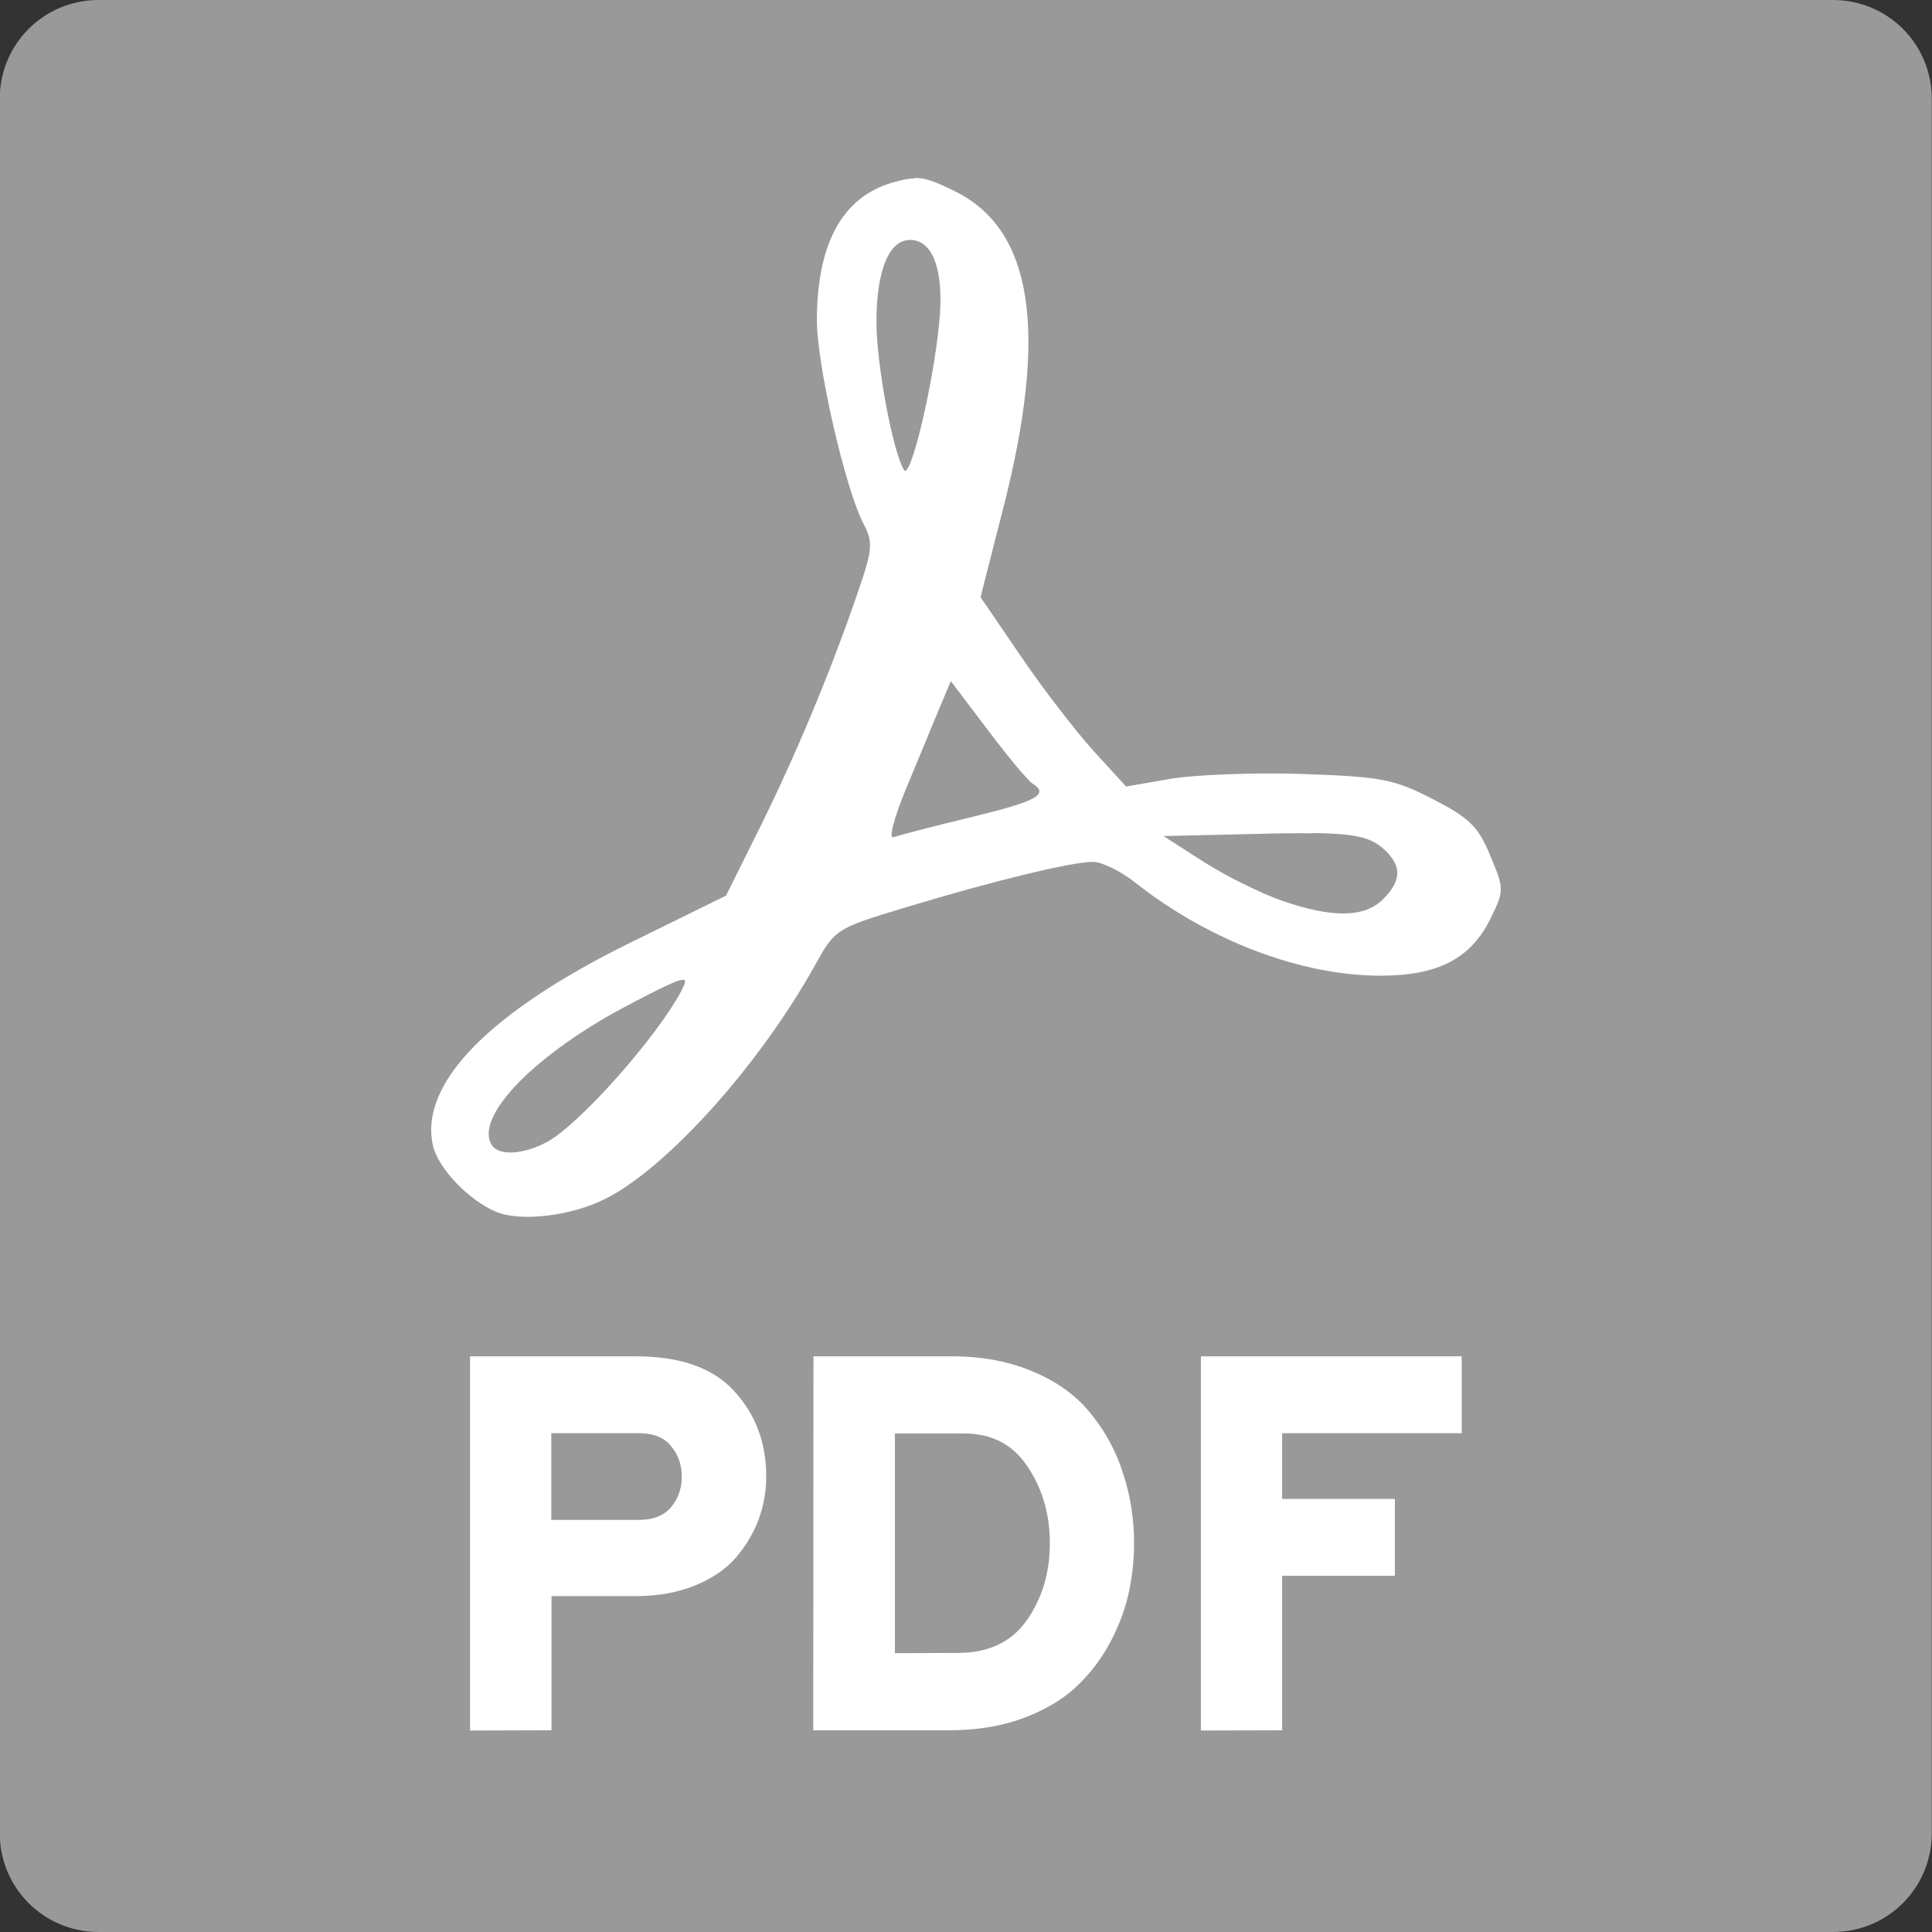 <?xml version="1.0" encoding="UTF-8" standalone="no"?>
<svg
   xmlns:dc="http://purl.org/dc/elements/1.1/"
   xmlns:cc="http://creativecommons.org/ns#"
   xmlns:rdf="http://www.w3.org/1999/02/22-rdf-syntax-ns#"
   xmlns:svg="http://www.w3.org/2000/svg"
   xmlns="http://www.w3.org/2000/svg"
   xmlns:xlink="http://www.w3.org/1999/xlink"
   xmlns:sodipodi="http://sodipodi.sourceforge.net/DTD/sodipodi-0.dtd"
   xmlns:inkscape="http://www.inkscape.org/namespaces/inkscape"
   width="8.467mm"
   height="8.467mm"
   viewBox="0 0 8.467 8.467"
   version="1.1"
   id="svg8"
   inkscape:version="1.0 (4035a4f, 2020-05-01)"
   sodipodi:docname="icono-pdf.svg"
   inkscape:export-filename="./favicon.png"
   inkscape:export-xdpi="96"
   inkscape:export-ydpi="96">
  <rect x="0" y="0" width="8.467" height="8.467" fill="#333333" stroke="none"/>
  <defs
     id="defs2">
    <linearGradient
       id="linearGradient64"
       inkscape:collect="always">
      <stop
         id="stop60"
         offset="0"
         style="stop-color:#565656;stop-opacity:1;" />
      <stop
         id="stop62"
         offset="1"
         style="stop-color:#757575;stop-opacity:1" />
    </linearGradient>
    <linearGradient
       inkscape:collect="always"
       id="linearGradient892">
      <stop
         style="stop-color:#363636;stop-opacity:1"
         offset="0"
         id="stop888" />
      <stop
         style="stop-color:#c9c9c9;stop-opacity:1"
         offset="1"
         id="stop890" />
    </linearGradient>
    <linearGradient
       id="linearGradient28"
       inkscape:collect="always">
      <stop
         id="stop24"
         offset="0"
         style="stop-color:#808080;stop-opacity:1" />
      <stop
         id="stop26"
         offset="1"
         style="stop-color:#1a1a1a;stop-opacity:1" />
    </linearGradient>
    <linearGradient
       gradientTransform="matrix(3.78,0,0,3.78,-178.423,-191.066)"
       inkscape:collect="always"
       xlink:href="#linearGradient28"
       id="linearGradient32-3"
       x1="50.432"
       y1="57.391"
       x2="85.33"
       y2="57.391"
       gradientUnits="userSpaceOnUse" />
    <linearGradient
       gradientTransform="matrix(3.78,0,0,3.78,-178.423,-191.066)"
       inkscape:collect="always"
       xlink:href="#linearGradient892"
       id="linearGradient32-35"
       x1="50.432"
       y1="57.391"
       x2="85.33"
       y2="57.391"
       gradientUnits="userSpaceOnUse" />
    <clipPath
       id="clipPath893"
       clipPathUnits="userSpaceOnUse">
      <rect
         ry="6.315"
         rx="0"
         y="50.553"
         x="47.014"
         height="33.867"
         width="33.867"
         id="rect895"
         style="font-variation-settings:normal;opacity:1;vector-effect:none;fill:url(#linearGradient897);fill-opacity:1;fill-rule:evenodd;stroke:none;stroke-width:0.07;stroke-linecap:butt;stroke-linejoin:miter;stroke-miterlimit:4;stroke-dasharray:none;stroke-dashoffset:0;stroke-opacity:1;stop-color:#000000;stop-opacity:1" />
    </clipPath>
    <linearGradient
       y2="51.283"
       x2="63.623"
       y1="80.642"
       x1="63.623"
       gradientUnits="userSpaceOnUse"
       id="linearGradient897"
       xlink:href="#linearGradient64"
       inkscape:collect="always" />
  </defs>
  <sodipodi:namedview
     inkscape:bbox-nodes="true"
     inkscape:snap-bbox-midpoints="true"
     inkscape:snap-bbox-edge-midpoints="true"
     inkscape:bbox-paths="true"
     inkscape:snap-bbox="true"
     inkscape:snap-global="false"
     id="base"
     pagecolor="#d2d2d2"
     bordercolor="#666666"
     borderopacity="1.0"
     inkscape:pageopacity="0"
     inkscape:pageshadow="2"
     inkscape:zoom="8.2969266"
     inkscape:cx="5.2903234"
     inkscape:cy="28.167553"
     inkscape:document-units="mm"
     inkscape:current-layer="layer1"
     showgrid="false"
     inkscape:window-width="1366"
     inkscape:window-height="743"
     inkscape:window-x="0"
     inkscape:window-y="0"
     inkscape:window-maximized="1"
     inkscape:pagecheckerboard="0"
     fit-margin-top="0"
     fit-margin-left="0"
     fit-margin-right="0"
     fit-margin-bottom="0"
     inkscape:document-rotation="0"
     inkscape:snap-page="true" />
  <g
     inkscape:label="Capa 1"
     inkscape:groupmode="layer"
     id="layer1"
     transform="translate(-46.636,-50.174)">
    <path
       d="m 47.068,50.174 h 7.601 c 0.24,0 0.433,0.193 0.433,0.433 v 7.601 c 0,0.24 -0.193,0.433 -0.433,0.433 H 47.068 c -0.24,0 -0.433,-0.193 -0.433,-0.433 v -7.601 c 0,-0.24 0.193,-0.433 0.433,-0.433 z"
       style="font-variation-settings:normal;opacity:1;vector-effect:none;fill:#999999;fill-opacity:1;fill-rule:evenodd;stroke:none;stroke-width:0.25;stroke-linecap:butt;stroke-linejoin:miter;stroke-miterlimit:4;stroke-dasharray:none;stroke-dashoffset:0;stroke-opacity:1;paint-order:stroke fill markers;stop-color:#000000;stop-opacity:1"
       id="rect42" />
    <g
       style="font-style:normal;font-weight:normal;font-size:2.343px;line-height:1.25;font-family:sans-serif;fill:#ffffff;fill-opacity:1;stroke:none;stroke-width:0.059"
       id="text107"
       aria-label="PDF">
      <path
         id="path215"
         style="font-style:normal;font-variant:normal;font-weight:900;font-stretch:normal;font-family:Overpass;-inkscape-font-specification:'Overpass Heavy';text-align:center;text-anchor:middle;fill:#ffffff;stroke-width:0.059"
         d="M 48.696,57.758 V 56.118 h 0.726 q 0.293,0 0.431,0.152 0.141,0.152 0.141,0.375 0,0.096 -0.033,0.187 -0.033,0.089 -0.098,0.166 -0.066,0.077 -0.18,0.124 -0.115,0.047 -0.26,0.047 h -0.37 v 0.588 z m 0.74,-0.923 q 0.094,0 0.141,-0.056 0.047,-0.056 0.047,-0.134 0,-0.075 -0.045,-0.131 -0.045,-0.059 -0.143,-0.059 h -0.384 v 0.38 z" />
      <path
         id="path217"
         style="font-style:normal;font-variant:normal;font-weight:900;font-stretch:normal;font-family:Overpass;-inkscape-font-specification:'Overpass Heavy';text-align:center;text-anchor:middle;fill:#ffffff;stroke-width:0.059"
         d="m 50.201,56.118 h 0.604 q 0.206,0 0.365,0.07 0.159,0.068 0.251,0.187 0.094,0.117 0.138,0.26 0.047,0.143 0.047,0.302 0,0.117 -0.026,0.23 -0.026,0.11 -0.087,0.22 -0.061,0.108 -0.152,0.19 -0.091,0.08 -0.232,0.131 -0.141,0.049 -0.314,0.049 h -0.595 z m 0.633,1.3 q 0.201,0 0.302,-0.143 0.101,-0.145 0.101,-0.337 0,-0.192 -0.098,-0.337 -0.096,-0.145 -0.279,-0.145 h -0.302 v 0.963 z" />
      <path
         id="path219"
         style="font-style:normal;font-variant:normal;font-weight:900;font-stretch:normal;font-family:Overpass;-inkscape-font-specification:'Overpass Heavy';text-align:center;text-anchor:middle;fill:#ffffff;stroke-width:0.059"
         d="M 51.899,57.758 V 56.118 h 1.143 v 0.337 h -0.787 v 0.288 h 0.494 v 0.337 h -0.494 v 0.677 z" />
    </g>
    <path
       d="m 50.644,50.956 c -0.029,2.59e-4 -0.059,0.007 -0.1,0.019 -0.216,0.065 -0.326,0.264 -0.328,0.597 -0.002,0.194 0.124,0.743 0.204,0.897 0.043,0.082 0.041,0.111 -0.026,0.305 -0.12,0.35 -0.271,0.71 -0.428,1.027 l -0.148,0.298 -0.415,0.204 c -0.623,0.306 -0.929,0.619 -0.87,0.89 0.022,0.1 0.156,0.241 0.278,0.292 0.109,0.045 0.331,0.018 0.482,-0.059 h 6.3e-5 c 0.27,-0.138 0.672,-0.586 0.913,-1.019 0.09,-0.162 0.093,-0.164 0.401,-0.257 0.384,-0.116 0.726,-0.199 0.819,-0.199 0.039,0 0.124,0.042 0.189,0.094 0.321,0.252 0.724,0.405 1.071,0.405 0.252,0 0.396,-0.075 0.482,-0.25 0.06,-0.123 0.061,-0.128 -8.47e-4,-0.276 -0.053,-0.128 -0.091,-0.165 -0.252,-0.248 -0.171,-0.088 -0.226,-0.098 -0.571,-0.11 -0.21,-0.007 -0.469,0.003 -0.577,0.021 l -0.196,0.034 -0.141,-0.154 c -0.077,-0.085 -0.221,-0.271 -0.319,-0.415 l -0.178,-0.261 0.1,-0.392 c 0.197,-0.771 0.13,-1.216 -0.209,-1.385 -0.086,-0.043 -0.132,-0.061 -0.18,-0.06 z m -0.021,0.269 c 0.103,0 0.152,0.137 0.129,0.365 -0.027,0.275 -0.126,0.689 -0.154,0.644 -0.049,-0.079 -0.121,-0.463 -0.121,-0.649 -10e-7,-0.225 0.055,-0.359 0.146,-0.359 z m 0.18,1.934 0.162,0.214 c 0.089,0.118 0.177,0.224 0.196,0.235 0.075,0.047 0.018,0.078 -0.268,0.147 -0.166,0.04 -0.319,0.08 -0.341,0.088 -0.022,0.009 6.69e-4,-0.081 0.053,-0.208 0.051,-0.123 0.116,-0.28 0.145,-0.35 z m 1.584,0.666 c 0.207,0.002 0.266,0.023 0.324,0.08 0.069,0.069 0.065,0.131 -0.014,0.21 -0.081,0.081 -0.222,0.083 -0.444,0.006 -0.091,-0.032 -0.245,-0.108 -0.342,-0.17 l -0.176,-0.113 0.391,-0.009 c 0.107,-0.003 0.192,-0.004 0.261,-0.003 z m -2.761,0.643 c 0.019,-0.002 0.014,0.014 -0.002,0.045 -0.108,0.206 -0.452,0.593 -0.593,0.667 -0.104,0.055 -0.21,0.06 -0.24,0.012 -0.078,-0.126 0.196,-0.404 0.607,-0.618 0.136,-0.071 0.202,-0.103 0.227,-0.106 z"
       style="fill:#ffffff;stroke-width:0.033"
       id="path203" />
  </g>
</svg>
